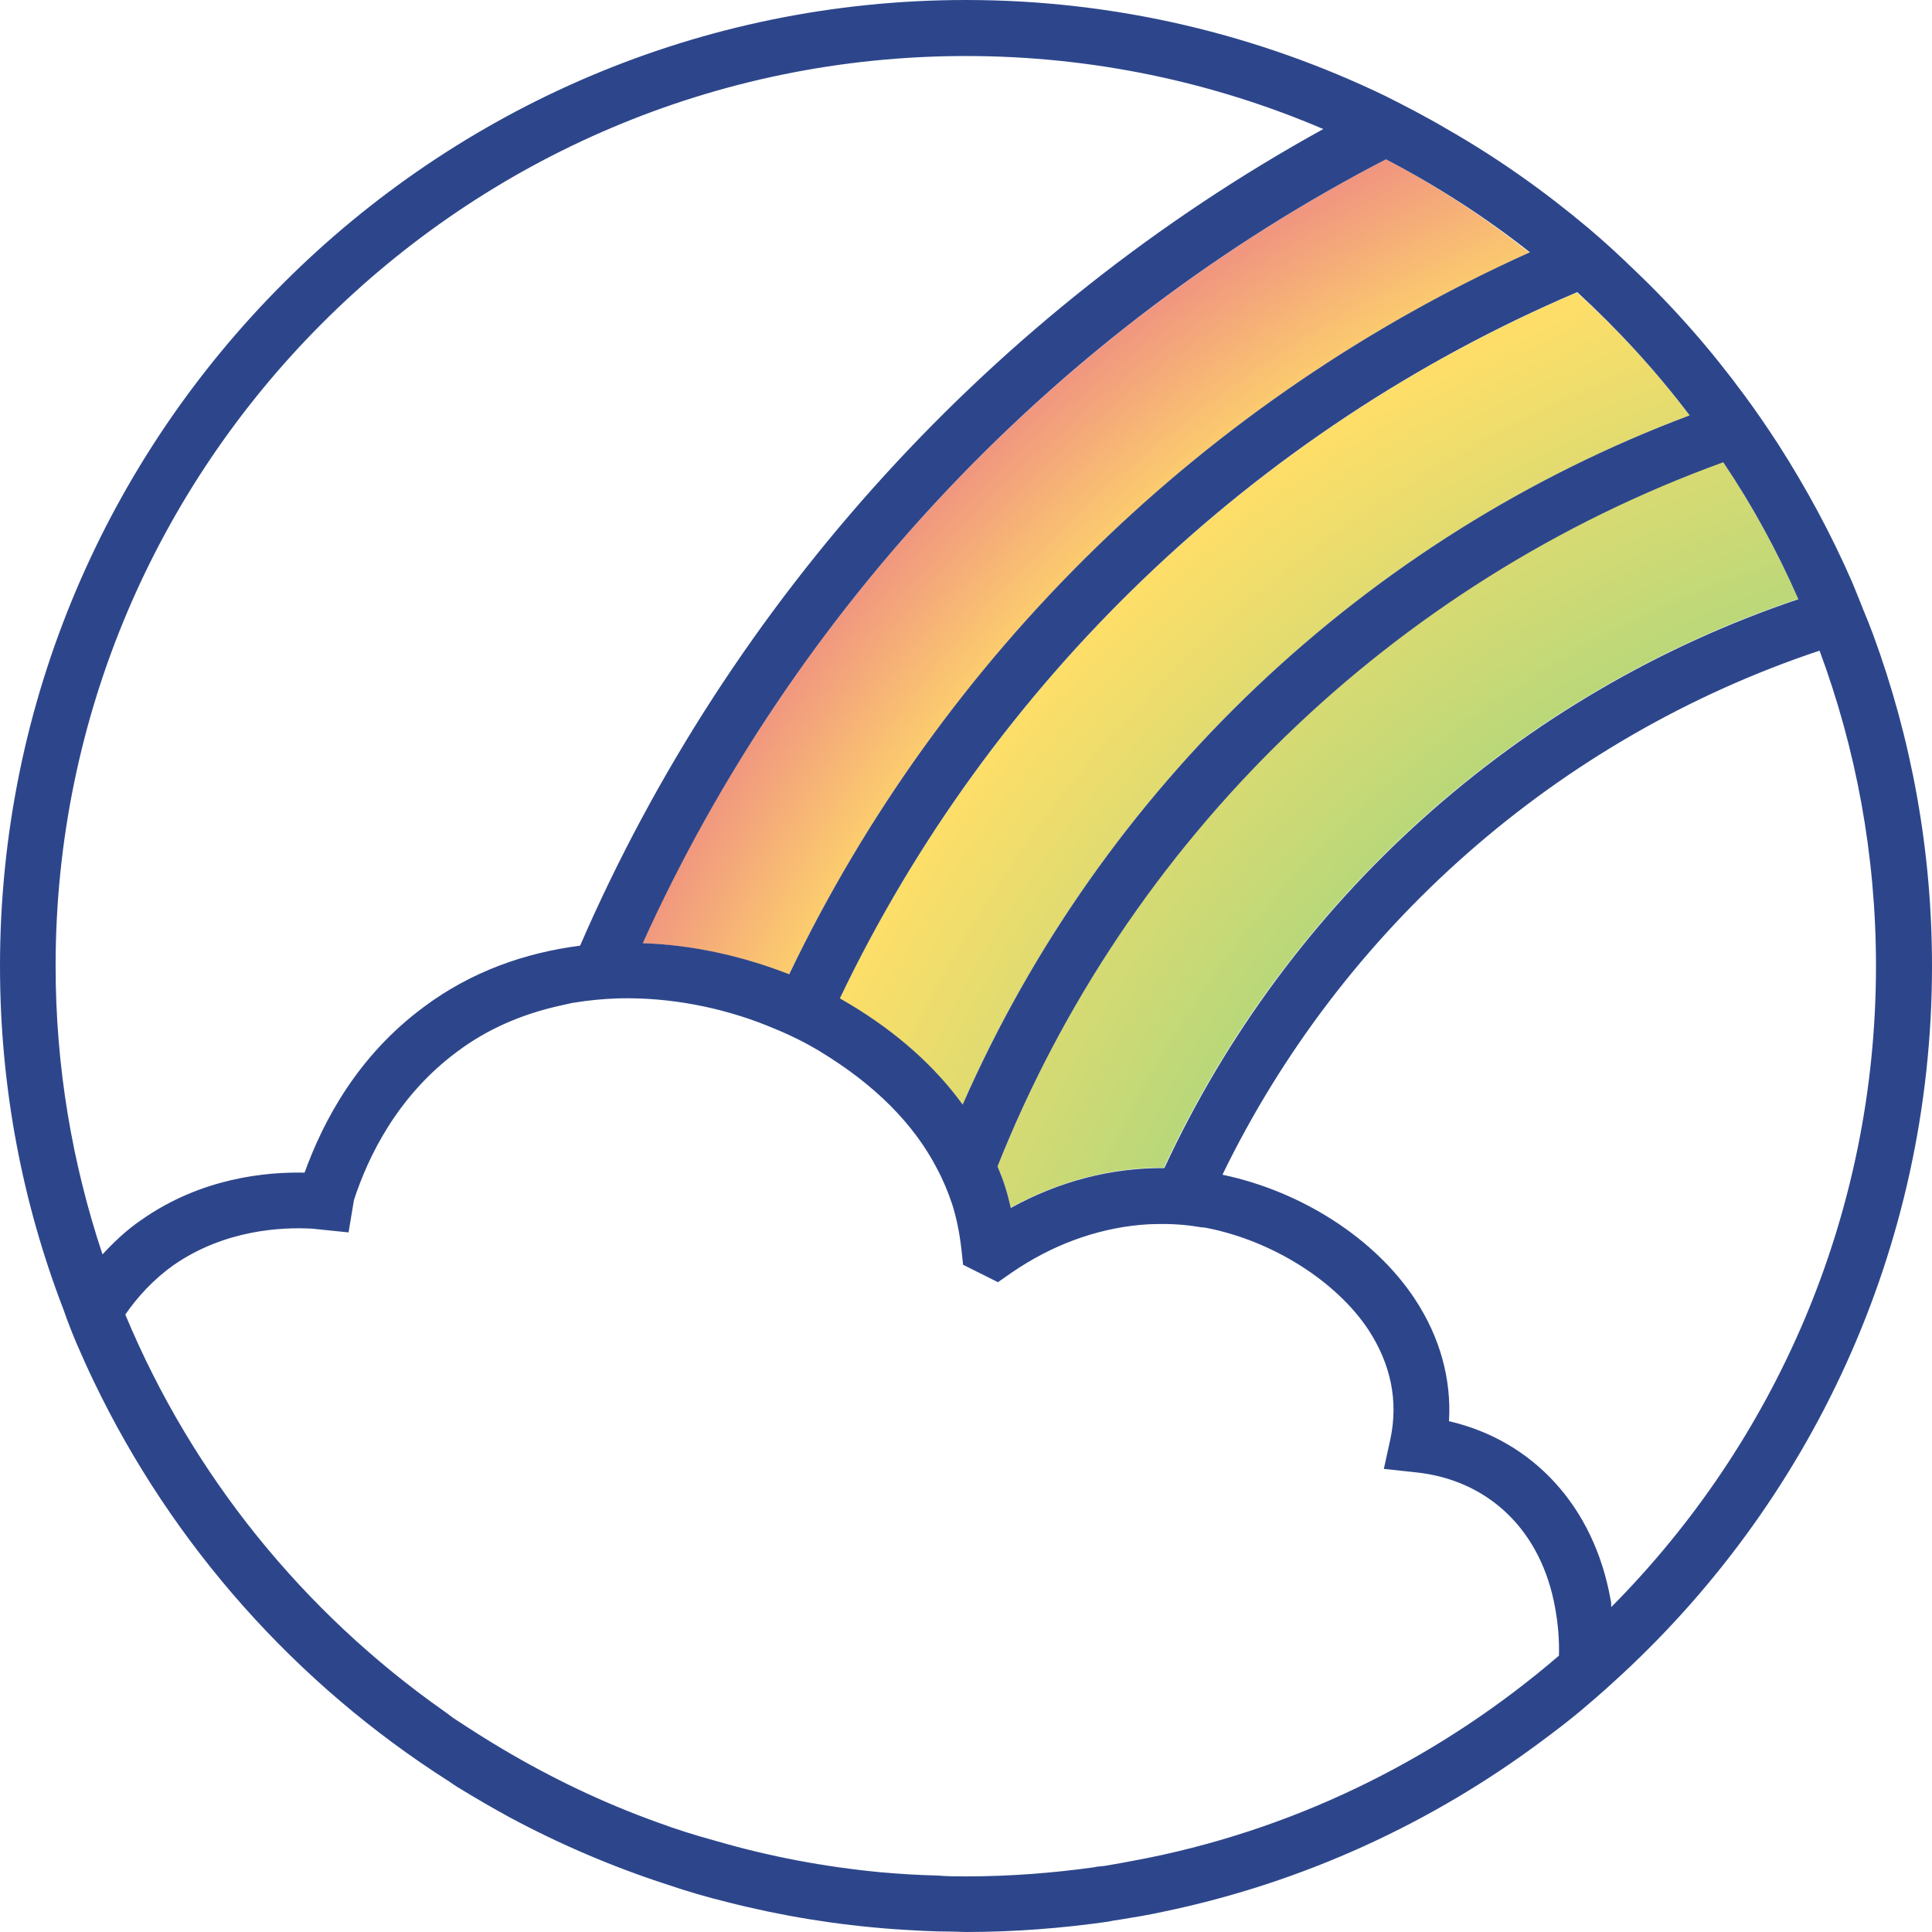 <?xml version="1.0" encoding="UTF-8"?>
<svg id="a" data-name="Ebene_1" xmlns="http://www.w3.org/2000/svg" width="46.56" height="46.56" xmlns:xlink="http://www.w3.org/1999/xlink" viewBox="0 0 46.56 46.56">
  <defs>
    <radialGradient id="b" data-name="Unbenannter Verlauf 6" cx="51.17" cy="39.17" fx="51.17" fy="39.17" r="40.29" gradientUnits="userSpaceOnUse">
      <stop offset=".37" stop-color="#65d08f"/>
      <stop offset=".86" stop-color="#ffde68"/>
      <stop offset="1" stop-color="#ee8984"/>
    </radialGradient>
    <radialGradient id="c" data-name="Unbenannter Verlauf 6" r="40.29" xlink:href="#b"/>
    <radialGradient id="d" data-name="Unbenannter Verlauf 6" r="40.29" xlink:href="#b"/>
  </defs>
  <path d="M15.49,22.73c1.24.05,2.46.33,3.53.76,3.69-7.7,10.04-13.9,17.84-17.4-1.08-.85-2.23-1.61-3.46-2.25-7.89,4.1-14.23,10.76-17.92,18.89Z" fill="url(#b)"/>
  <path d="M23.2,26.62c3.35-7.63,9.68-13.67,17.52-16.61-.81-1.07-1.72-2.06-2.72-2.96-7.79,3.32-14.12,9.41-17.77,17.02.08.04.16.09.24.13,1.15.7,2.06,1.51,2.73,2.42Z" fill="url(#c)"/>
  <path d="M24.36,29.1c1.17-.64,2.44-.97,3.69-.96,2.98-6.42,8.51-11.43,15.29-13.71-.51-1.15-1.12-2.26-1.81-3.3-7.98,2.89-14.37,9.11-17.49,16.98.07.17.14.34.19.51.05.16.09.32.13.48Z" fill="url(#d)"/>
  <path d="M45.14,15.29c-.07-.19-.15-.39-.23-.58-.09-.23-.18-.45-.27-.67-.51-1.17-1.11-2.28-1.79-3.34-.26-.4-.52-.78-.8-1.16-.8-1.09-1.69-2.11-2.67-3.04-.36-.35-.73-.69-1.11-1.01-1.06-.89-2.19-1.69-3.4-2.38-.25-.15-.51-.29-.77-.43-.23-.12-.46-.24-.7-.36C30.34.84,26.9,0,23.28,0,10.44,0,0,10.45,0,23.28,0,26.2.54,28.99,1.53,31.56c.1.29.21.57.33.85.13.3.26.59.4.88,1.9,3.96,4.88,7.3,8.56,9.64.09.06.17.12.26.17.39.24.79.47,1.19.69,1.21.65,2.49,1.2,3.82,1.63.47.16.95.3,1.44.42,1.29.33,2.63.55,4,.65.46.03.93.06,1.4.06.12,0,.23.01.35.01,1.16,0,2.31-.09,3.43-.25.08-.02.15-.03.23-.04.37-.06.74-.12,1.1-.2,3.37-.7,6.48-2.14,9.14-4.13.31-.23.61-.46.9-.7.27-.23.54-.46.8-.7,4.71-4.26,7.68-10.42,7.68-17.26,0-2.8-.5-5.49-1.42-7.99ZM43.34,14.44c-6.77,2.28-12.3,7.28-15.28,13.71-1.26-.01-2.52.31-3.7.96-.04-.17-.08-.33-.13-.49-.05-.17-.12-.34-.19-.51,3.12-7.86,9.51-14.08,17.49-16.97.7,1.04,1.3,2.14,1.81,3.3ZM40.72,10.01c-7.84,2.94-14.17,8.98-17.52,16.61-.66-.91-1.57-1.73-2.72-2.42-.08-.05-.16-.09-.24-.14,3.64-7.61,9.98-13.7,17.77-17.02.99.91,1.9,1.9,2.71,2.97ZM36.87,6.08c-7.81,3.51-14.16,9.7-17.85,17.4-1.07-.42-2.29-.71-3.53-.75,3.68-8.13,10.02-14.8,17.91-18.89,1.23.64,2.39,1.39,3.47,2.24ZM1.34,23.28C1.34,11.19,11.18,1.35,23.28,1.35c3.05,0,5.97.63,8.61,1.76-7.94,4.38-14.28,11.31-17.91,19.68-1.32.17-2.62.62-3.77,1.48-1.58,1.17-2.41,2.72-2.87,3.99-.94-.02-2.49.13-3.92,1.13-.37.25-.67.54-.95.84-.73-2.19-1.13-4.52-1.13-6.95ZM27.69,44.77c-.36.07-.72.14-1.09.2-.08.01-.16.01-.23.03-1.01.14-2.04.22-3.09.22-.23,0-.45,0-.67-.02-.47-.01-.93-.04-1.39-.08-1.36-.13-2.68-.38-3.95-.75-.48-.13-.96-.28-1.42-.45-1.31-.47-2.56-1.07-3.74-1.77-.39-.23-.78-.48-1.16-.73-.09-.06-.17-.13-.26-.19-3.38-2.38-6.06-5.68-7.67-9.55.29-.42.67-.84,1.16-1.19,1.24-.86,2.62-.92,3.34-.88l.88.09.13-.78c.34-1.04,1.04-2.5,2.48-3.57.73-.55,1.54-.89,2.38-1.09.13-.03.26-.06.4-.09.37-.06.75-.1,1.12-.11,1.24-.03,2.48.22,3.56.65.43.17.84.36,1.21.58.04.02.07.04.1.06,1.3.79,2.24,1.73,2.8,2.81.15.28.27.57.37.87.11.35.18.72.22,1.08l.04.37.84.42.33-.23c.96-.66,2.02-1.05,3.09-1.15.12-.01.25-.02.38-.02.35-.01.7.01,1.05.07.05.01.12.01.17.02,1.59.31,3.13,1.28,3.91,2.46.54.83.72,1.71.53,2.62l-.16.73.75.08c1.78.18,3.05,1.41,3.38,3.28.07.39.1.76.09,1.14-2.78,2.39-6.15,4.11-9.88,4.87ZM38.83,38.73c0-.07,0-.13-.02-.2-.4-2.22-1.86-3.81-3.89-4.28.06-1.02-.22-2.03-.82-2.94-.96-1.46-2.73-2.6-4.64-3,2.88-5.93,8.07-10.52,14.39-12.63.88,2.37,1.36,4.93,1.36,7.6,0,6.02-2.44,11.48-6.38,15.45Z" fill="#2d468b"/>
</svg>